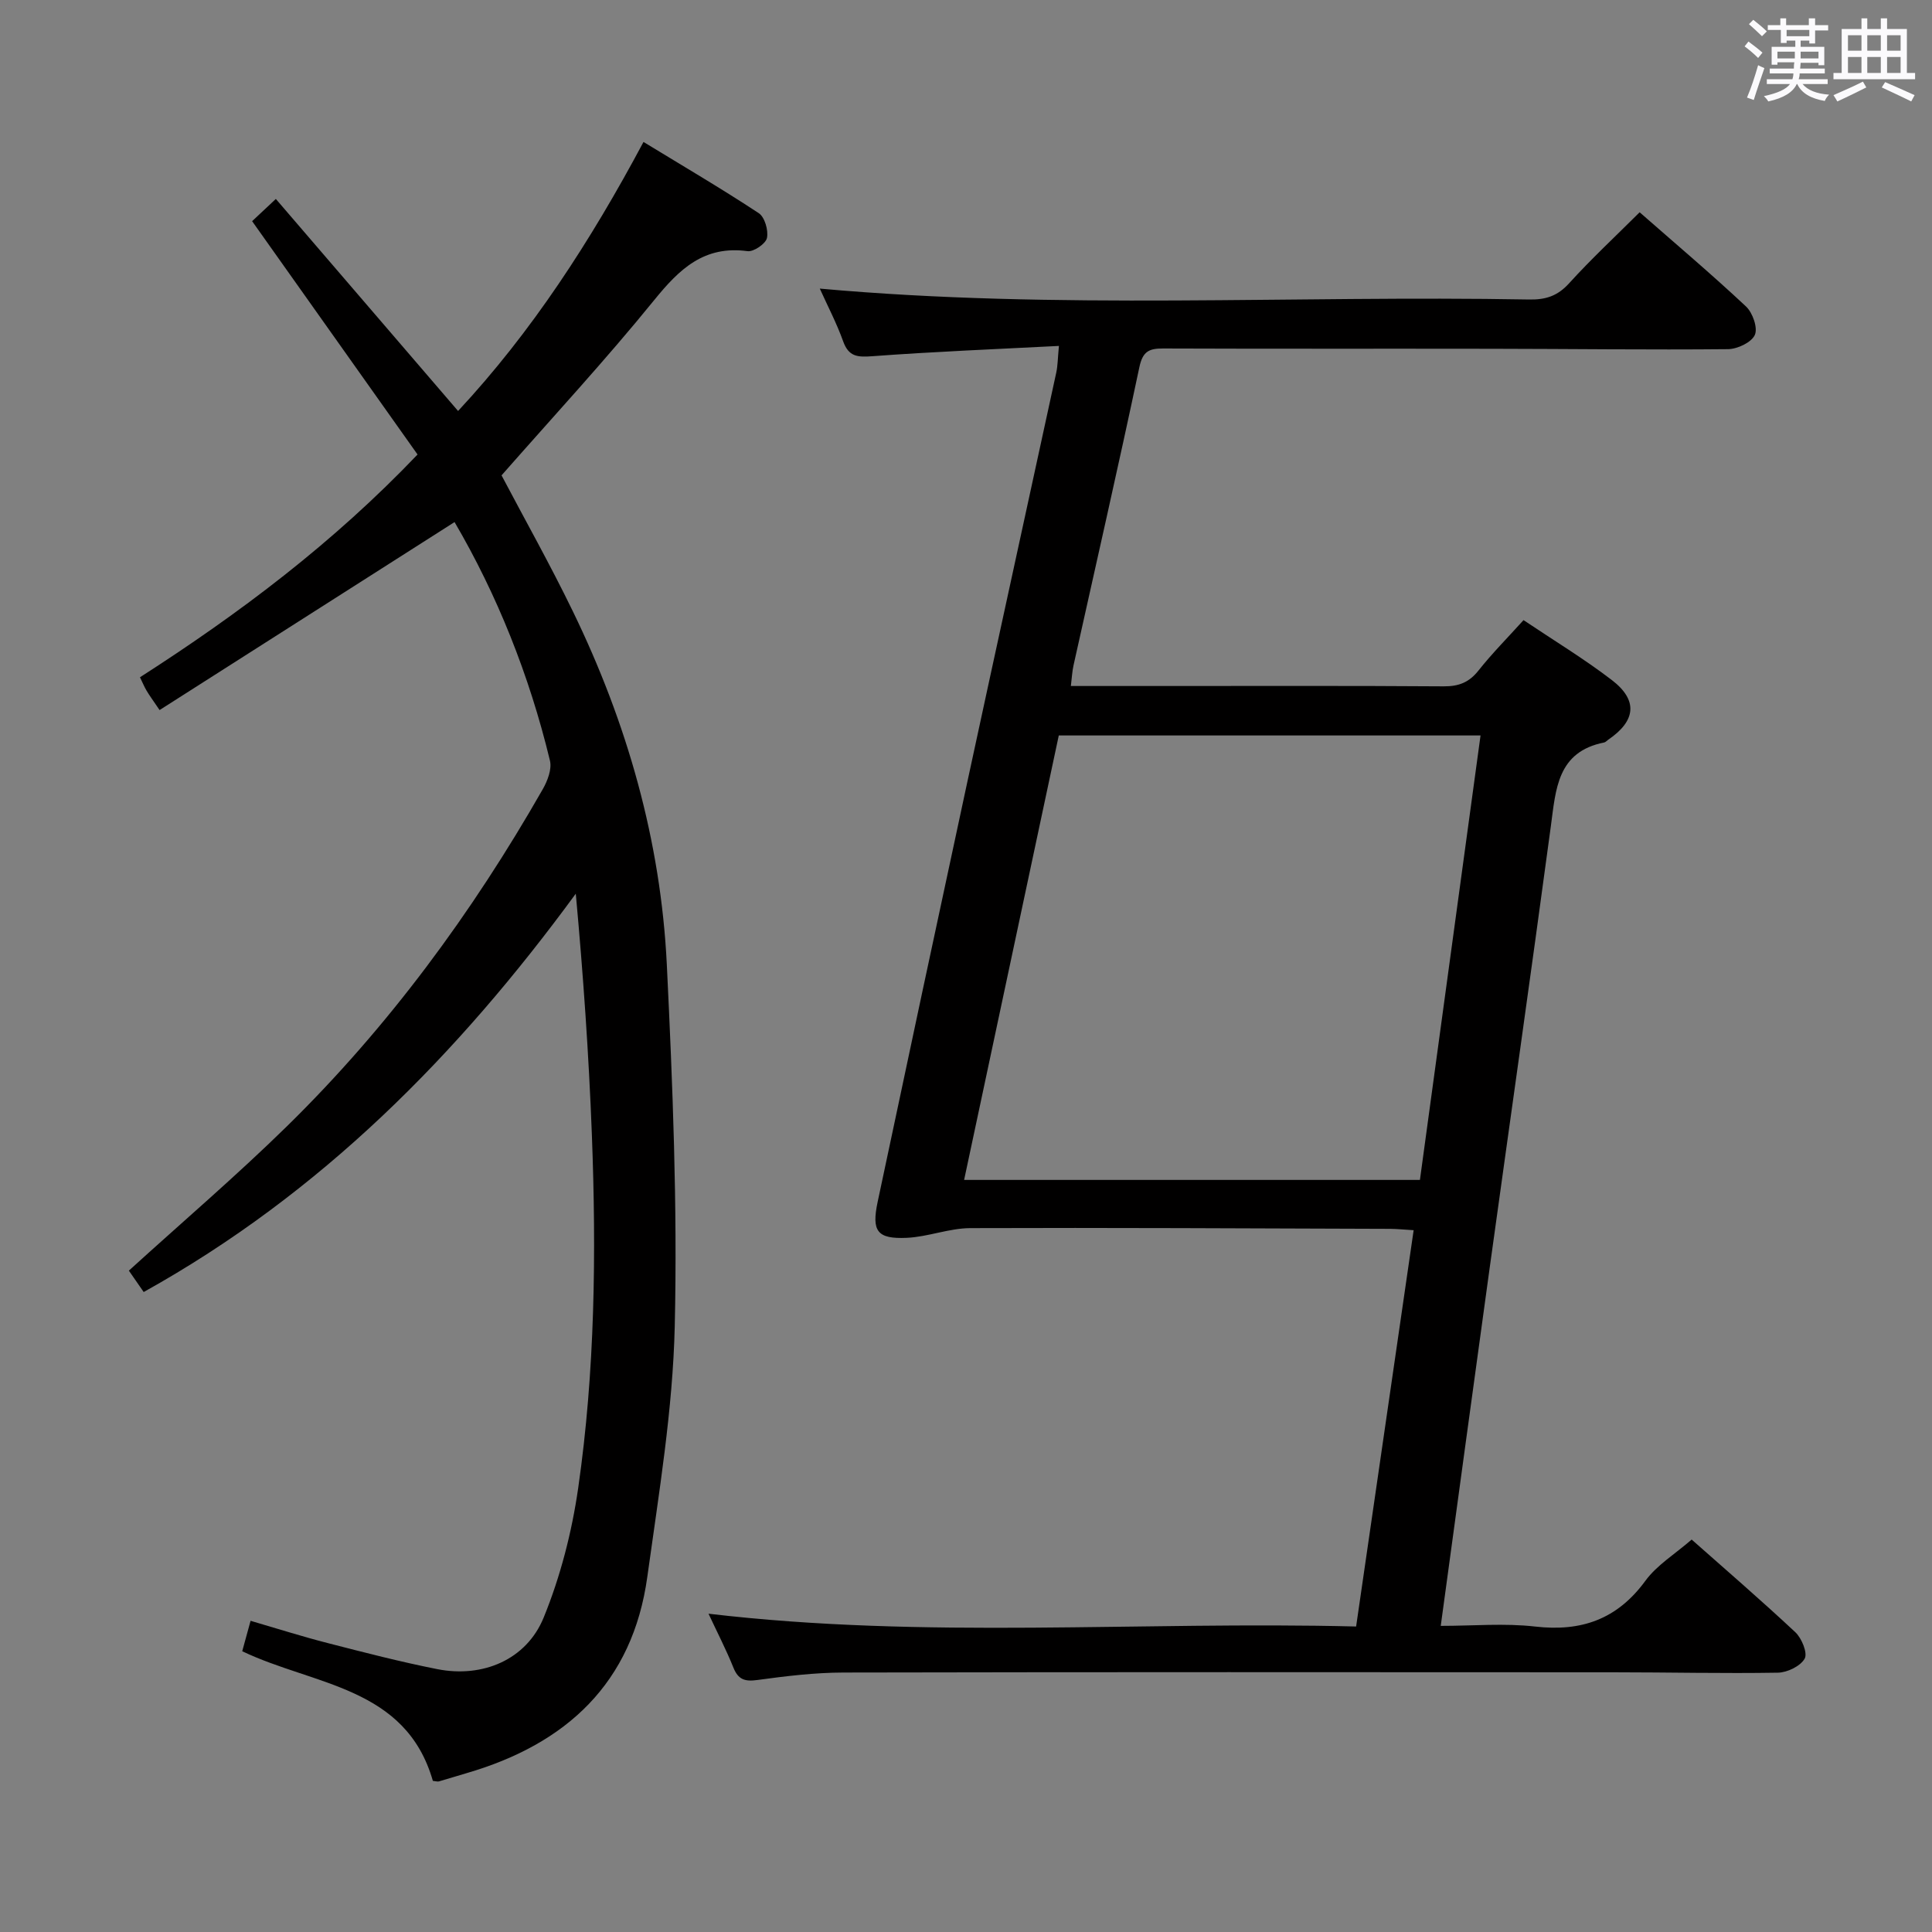 <svg enable-background="new 0 0 400 400" viewBox="0 0 400 400" xmlns="http://www.w3.org/2000/svg"><rect x="0" y="0" width="400" height="400" fill="#808080" stroke="none"/><path d="m361.2 9.6.8-1c.9.7 1.9 1.4 2.9 2.3l-.9 1.1c-1-1-2-1.8-2.8-2.4zm.5 10.6c.9-2.1 1.6-4.3 2.3-6.7.4.2.8.4 1.3.6-.7 2.1-1.5 4.3-2.2 6.6zm.4-15.2.9-.9c1 .8 2 1.6 2.8 2.4l-1 1c-.9-.9-1.8-1.7-2.7-2.5zm12.5-1.2h1.2v1.4h2.7v1.1h-2.7v2.7h-1.2v-.6h-1.8v1.3h4.9v3.8h-1.2v-.5h-3.7c0 .4-.1.9-.1 1.2h5.1v1h-5.2c0 .5-.1.9-.2 1.2h6v1h-5.2c1.1 1.3 2.9 2 5.5 2.2-.4.4-.7.8-.9 1.3-2.9-.5-4.8-1.6-5.7-3.5h-.1c-.8 1.7-2.7 2.9-5.9 3.6-.2-.4-.6-.8-.9-1.1 2.8-.6 4.6-1.4 5.4-2.5h-4.8v-1h5.3c.1-.3.2-.7.2-1.2h-4.9v-1h5c0-.4 0-.8.1-1.3h-3.5v.5h-1.2v-3.7h4.9v-1.3h-1.8v.5h-1.2v-2.7h-2.7v-1h2.6v-1.4h1.2v1.4h4.7v-1.4zm-6.6 8.3h3.6c0-.4 0-.9 0-1.4h-3.6zm1.9-4.6h4.7v-1.3h-4.7zm6.6 3.2h-3.7v1.4h3.7z" fill="#fbfafc"/><path d="m385.3 3.8h1.3v2.2h2.8v-2.2h1.3v2.2h4.1v9.1h1.7v1.3h-16.9v-1.3h1.7v-9.1h4.1v-2.2zm.4 13.1.7 1.2c-1.8.9-3.8 1.9-6 2.9-.2-.4-.5-.8-.8-1.3 2.3-1 4.3-1.9 6.1-2.8zm-3.1-6.4h2.8v-3.2h-2.8zm0 4.6h2.8v-3.3h-2.8zm4-4.6h2.8v-3.2h-2.8zm0 4.6h2.8v-3.3h-2.8zm3.7 1.9c2.1.9 4.1 1.8 6.1 2.7l-.7 1.3c-2.2-1.1-4.2-2-6.1-2.9zm3.2-9.7h-2.8v3.2h2.8v-3.1zm-2.8 7.8h2.8v-3.3h-2.8z" fill="#fbfafc"/><g fill="#010000"><path d="m280.77 336.75c4.01-27.6 7.93-54.63 11.91-82.05-1.92-.11-3.38-.27-4.84-.28-28.99-.09-57.98-.26-86.97-.15-4.38.02-8.74 1.81-13.14 2.01-6.13.27-7.31-1.36-6.02-7.45 6.15-29.04 12.35-58.08 18.6-87.1 6.08-28.21 12.27-56.4 18.38-84.6.31-1.43.3-2.92.55-5.51-13.14.68-25.89 1.18-38.61 2.13-3.09.23-4.92.12-6.07-3.1-1.33-3.72-3.19-7.26-4.83-10.9 49.12 4.44 98.03 1.37 146.89 2.26 3.41.06 5.86-.73 8.23-3.34 4.58-5.05 9.58-9.7 14.62-14.72 7.4 6.49 14.88 12.81 22.02 19.5 1.38 1.29 2.48 4.44 1.83 5.89-.69 1.55-3.6 2.93-5.56 2.95-16.32.16-32.65-.06-48.98-.08-22.66-.04-45.32.03-67.98-.06-2.95-.01-4.22.63-4.91 3.89-4.36 20.61-9.06 41.15-13.63 61.72-.28 1.26-.34 2.57-.55 4.27h18.69c19.5 0 38.99-.07 58.49.07 3.13.02 5.27-.81 7.22-3.28 2.77-3.5 5.94-6.69 9.32-10.43 6.25 4.2 12.5 7.98 18.26 12.39 5.49 4.2 5.02 8.47-.74 12.38-.28.19-.52.5-.82.56-9.73 1.93-10.01 9.67-11.04 17.31-4.12 30.61-8.48 61.18-12.71 91.77-3.36 24.31-6.65 48.63-10.09 73.82 6.73 0 13.21-.59 19.54.14 9.6 1.1 17-1.51 22.82-9.46 2.4-3.28 6.16-5.56 9.59-8.55 6.68 5.92 14.21 12.4 21.46 19.18 1.33 1.24 2.58 4.32 1.94 5.47-.88 1.56-3.6 2.88-5.55 2.91-11.32.19-22.65-.08-33.98-.08-53.15-.03-106.31-.06-159.46.05-5.96.01-11.95.74-17.87 1.55-2.62.36-3.96-.12-4.95-2.6-1.47-3.65-3.28-7.15-5.14-11.13 44.95 5.31 89.37 1.52 134.08 2.65zm-61.56-184.48c-6.55 30.73-13.03 61.18-19.6 92.02h94.37c4.19-30.73 8.35-61.22 12.55-92.02-29.47 0-58.08 0-87.32 0z"/><path d="m86.45 94.1c-11.39-16.07-22.71-32.04-34.25-48.31 1.12-1.05 2.55-2.39 4.91-4.6 12.53 14.58 24.93 29.01 37.73 43.9 15.25-16.37 27.45-35.2 38.39-55.7 8.18 4.99 16.15 9.66 23.86 14.74 1.24.82 2.03 3.56 1.7 5.14-.25 1.19-2.75 2.9-4.02 2.73-9.01-1.22-14.12 3.71-19.34 10.15-10.06 12.39-20.92 24.12-31.59 36.27 4.8 9.11 10.08 18.49 14.77 28.16 11.22 23.1 18.2 47.49 19.45 73.16 1.21 24.92 2.21 49.9 1.64 74.82-.4 17.34-3.3 34.66-5.68 51.9-3.04 22-16.75 34.63-37.41 40.65-1.92.56-3.82 1.16-5.74 1.71-.29.08-.64-.05-1.25-.11-5.63-19.57-24.62-19.73-39.47-26.84.48-1.76 1.03-3.76 1.73-6.3 5.55 1.62 10.7 3.26 15.93 4.6 7.54 1.94 15.1 3.9 22.74 5.41 9.37 1.85 18.44-1.93 22.02-10.7 3.46-8.49 5.82-17.65 7.13-26.74 3.5-24.26 3.77-48.74 2.84-73.21-.63-16.54-1.79-33.06-3.33-49.9-24.41 33.33-52.74 62.05-89.46 82.47-1.18-1.7-2.25-3.25-3.07-4.43 11.14-10.13 22.28-19.65 32.72-29.88 21.04-20.63 38.36-44.2 52.96-69.77.99-1.73 1.93-4.16 1.5-5.94-4.26-17.69-10.98-34.42-19.75-49.39-20.43 13.02-40.69 25.94-61.07 38.92-1.43-2.11-2.11-3.03-2.69-4.01-.49-.82-.85-1.72-1.37-2.78 20.64-13.24 40-27.81 57.47-46.12z"/></g></svg>